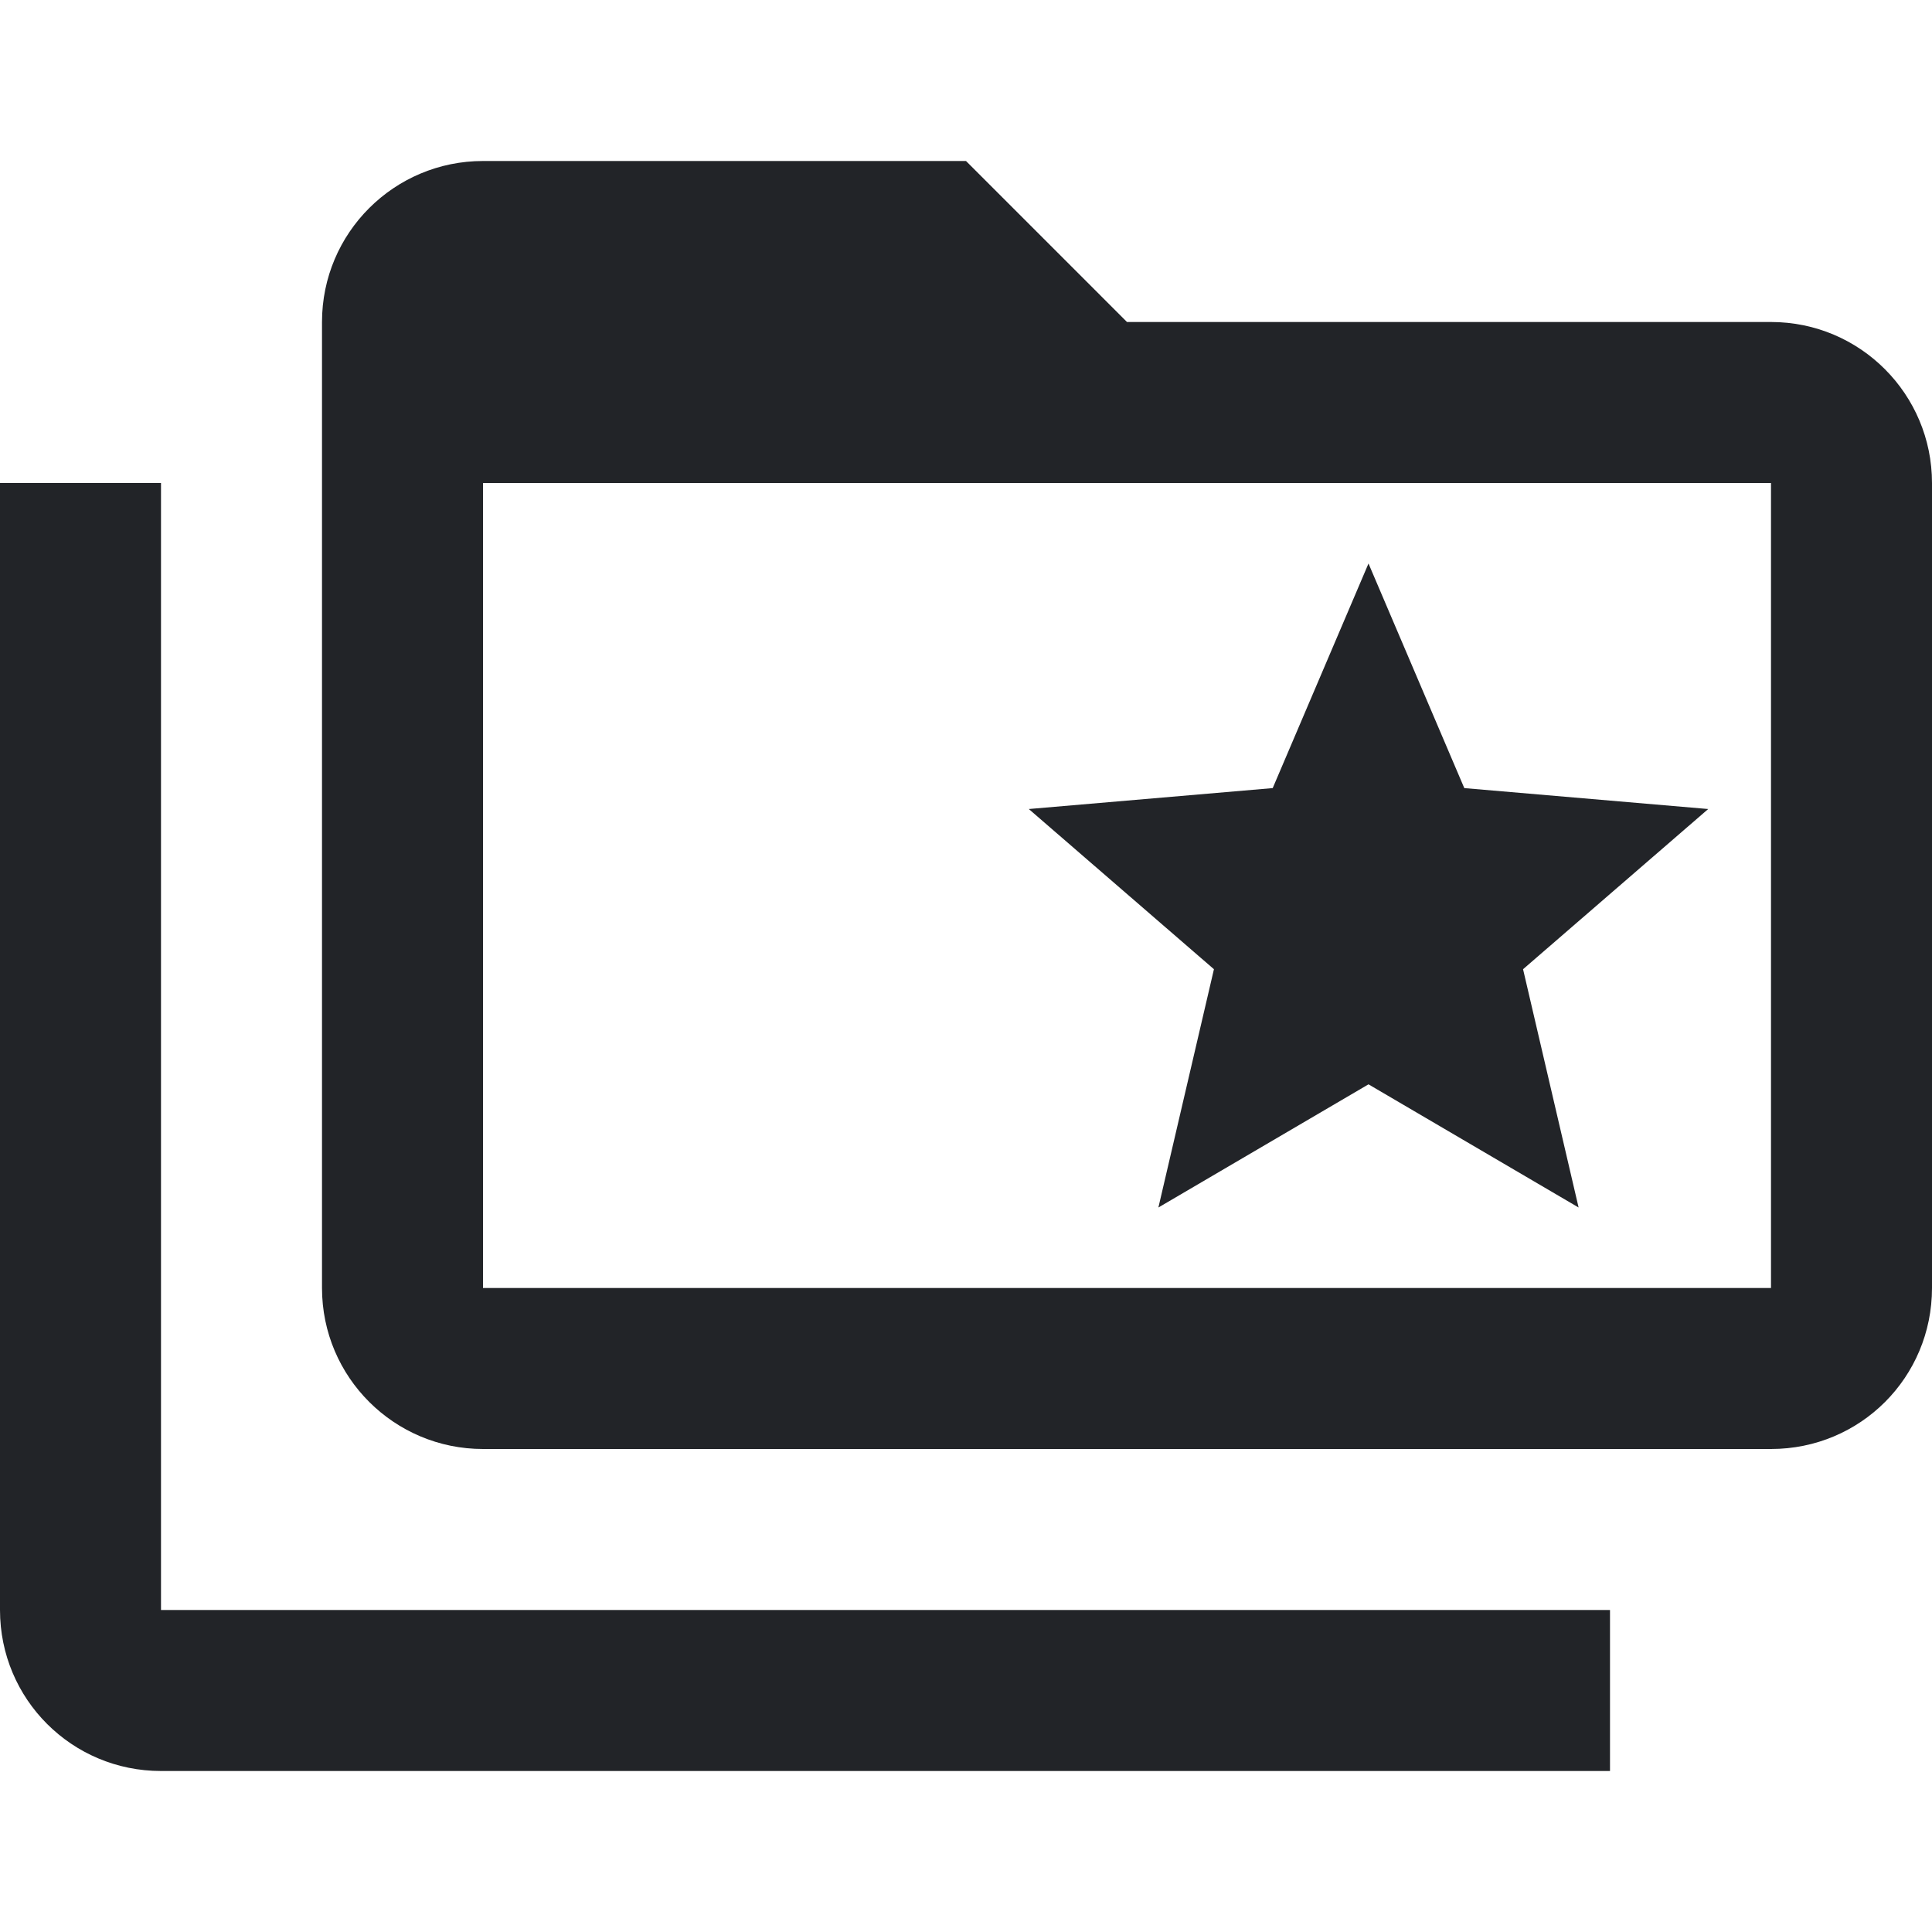 <?xml version="1.0" encoding="UTF-8"?><!DOCTYPE svg PUBLIC "-//W3C//DTD SVG 1.1//EN" "http://www.w3.org/Graphics/SVG/1.1/DTD/svg11.dtd"><svg fill="#222428" xmlns="http://www.w3.org/2000/svg" xmlns:xlink="http://www.w3.org/1999/xlink" version="1.1" id="mdi-folder-star-multiple-outline" width="24" height="24" viewBox="0 0 24 24"><path d="M2 6V20H20V22H2C.895 22 0 21.11 0 20V6H2M12.78 10.05L15.81 9.79L17 7L18.19 9.79L21.22 10.05L18.92 12.04L19.61 15L17 13.47L14.39 15L15.08 12.04L12.78 10.05M24 6V16C24 17.11 23.11 18 22 18H6C4.9 18 4 17.11 4 16V4C4 2.89 4.9 2 6 2H12L14 4H22C23.11 4 24 4.9 24 6M22 6H6V16H22V6Z" /></svg>